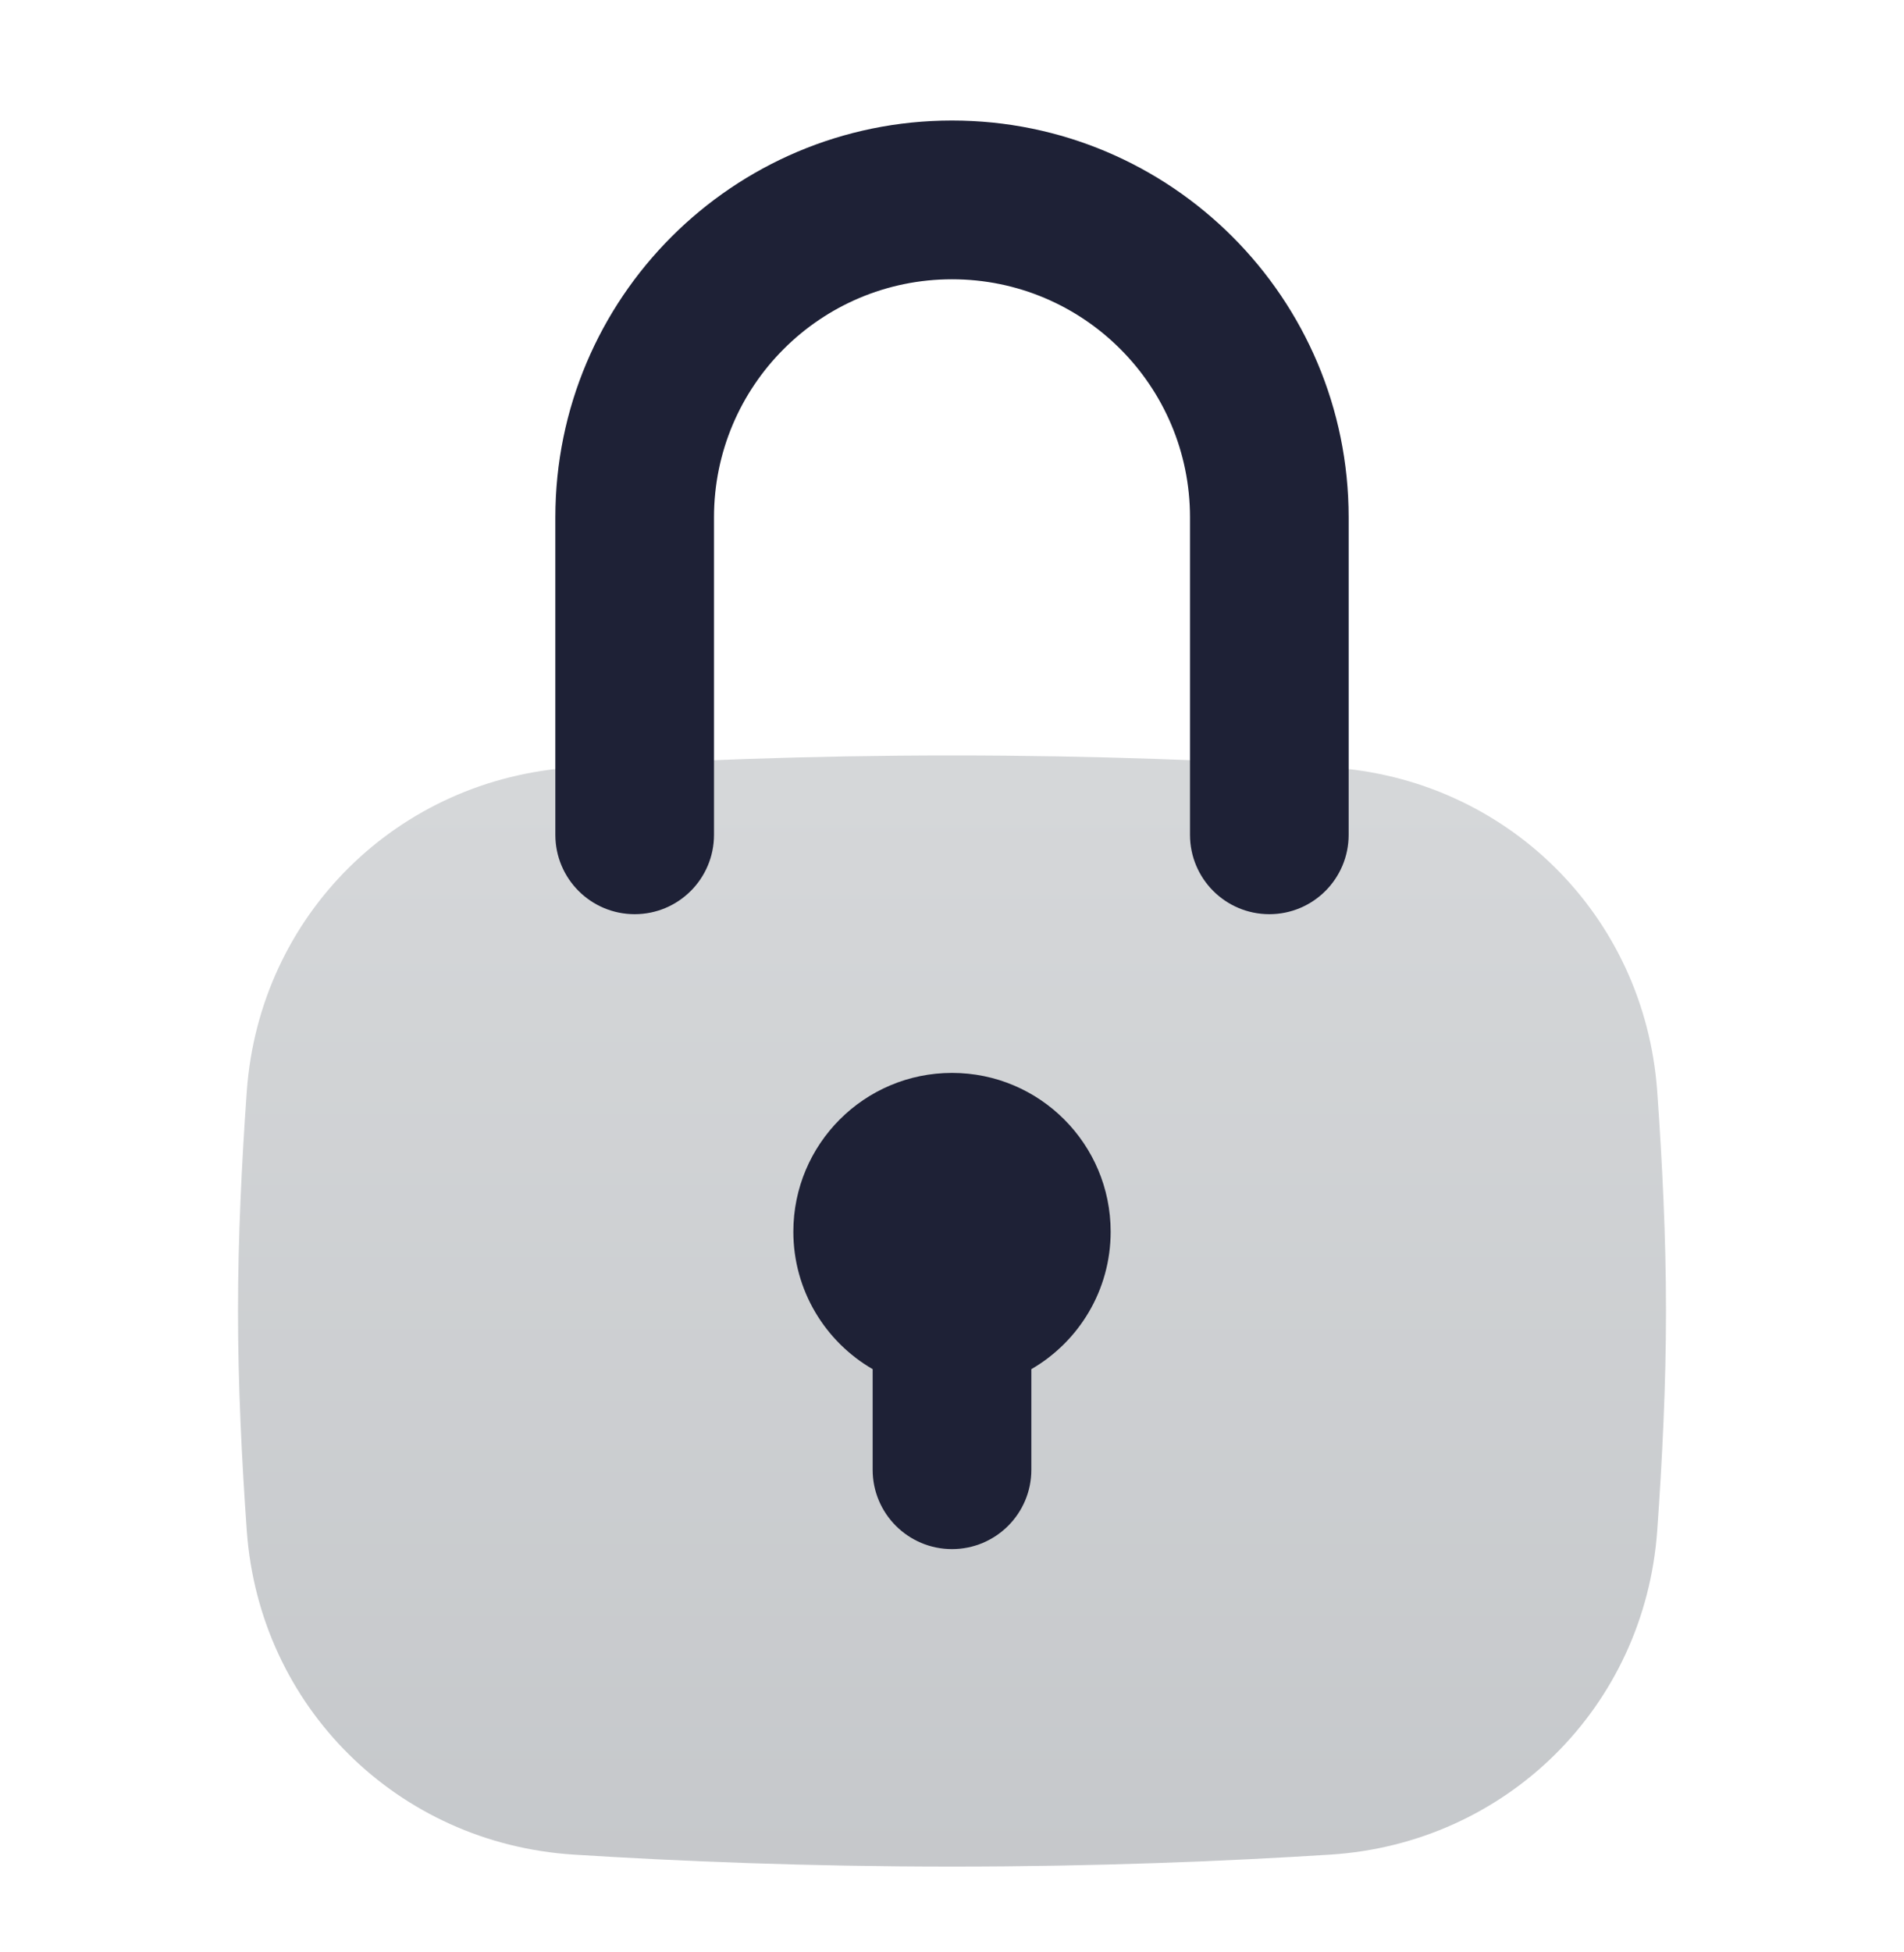 <svg width="40" height="41" viewBox="0 0 40 41" fill="none" xmlns="http://www.w3.org/2000/svg">
<path fill-rule="evenodd" clip-rule="evenodd" d="M5.185 22.913C5.452 19.218 8.356 16.35 12.053 16.116C14.263 15.975 16.966 15.864 20 15.864C23.034 15.864 25.737 15.975 27.948 16.116C31.644 16.35 34.548 19.218 34.815 22.913C34.922 24.404 35 26.006 35 27.531C35 29.056 34.922 30.659 34.815 32.15C34.548 35.844 31.644 38.712 27.948 38.947C25.737 39.087 23.034 39.198 20 39.198C16.966 39.198 14.263 39.087 12.053 38.947C8.356 38.712 5.452 35.844 5.185 32.15C5.078 30.659 5 29.056 5 27.531C5 26.006 5.078 24.404 5.185 22.913Z" fill="url(#paint0_linear_1051_4979)" fill-opacity="0.5"/>
<path fill-rule="evenodd" clip-rule="evenodd" d="M21.667 28.752C22.663 28.176 23.333 27.098 23.333 25.865C23.333 24.024 21.841 22.531 20 22.531C18.159 22.531 16.667 24.024 16.667 25.865C16.667 27.098 17.337 28.176 18.333 28.752V30.865C18.333 31.785 19.08 32.531 20 32.531C20.921 32.531 21.667 31.785 21.667 30.865V28.752Z" fill="#1E2136"/>
<path fill-rule="evenodd" clip-rule="evenodd" d="M11.667 10.865C11.667 6.262 15.398 2.531 20 2.531C24.602 2.531 28.333 6.262 28.333 10.865V17.531C28.333 18.452 27.587 19.198 26.667 19.198C25.746 19.198 25 18.452 25 17.531V10.865C25 8.103 22.762 5.865 20 5.865C17.239 5.865 15 8.103 15 10.865V17.531C15 18.452 14.254 19.198 13.333 19.198C12.413 19.198 11.667 18.452 11.667 17.531V10.865Z" fill="#1E2136"/>
<defs>
<linearGradient id="paint0_linear_1051_4979" x1="20" y1="15.864" x2="20" y2="39.198" gradientUnits="userSpaceOnUse">
<stop stop-color="#ADB1B5"/>
<stop offset="1" stop-color="#8D9298"/>
</linearGradient>
</defs>
</svg>
